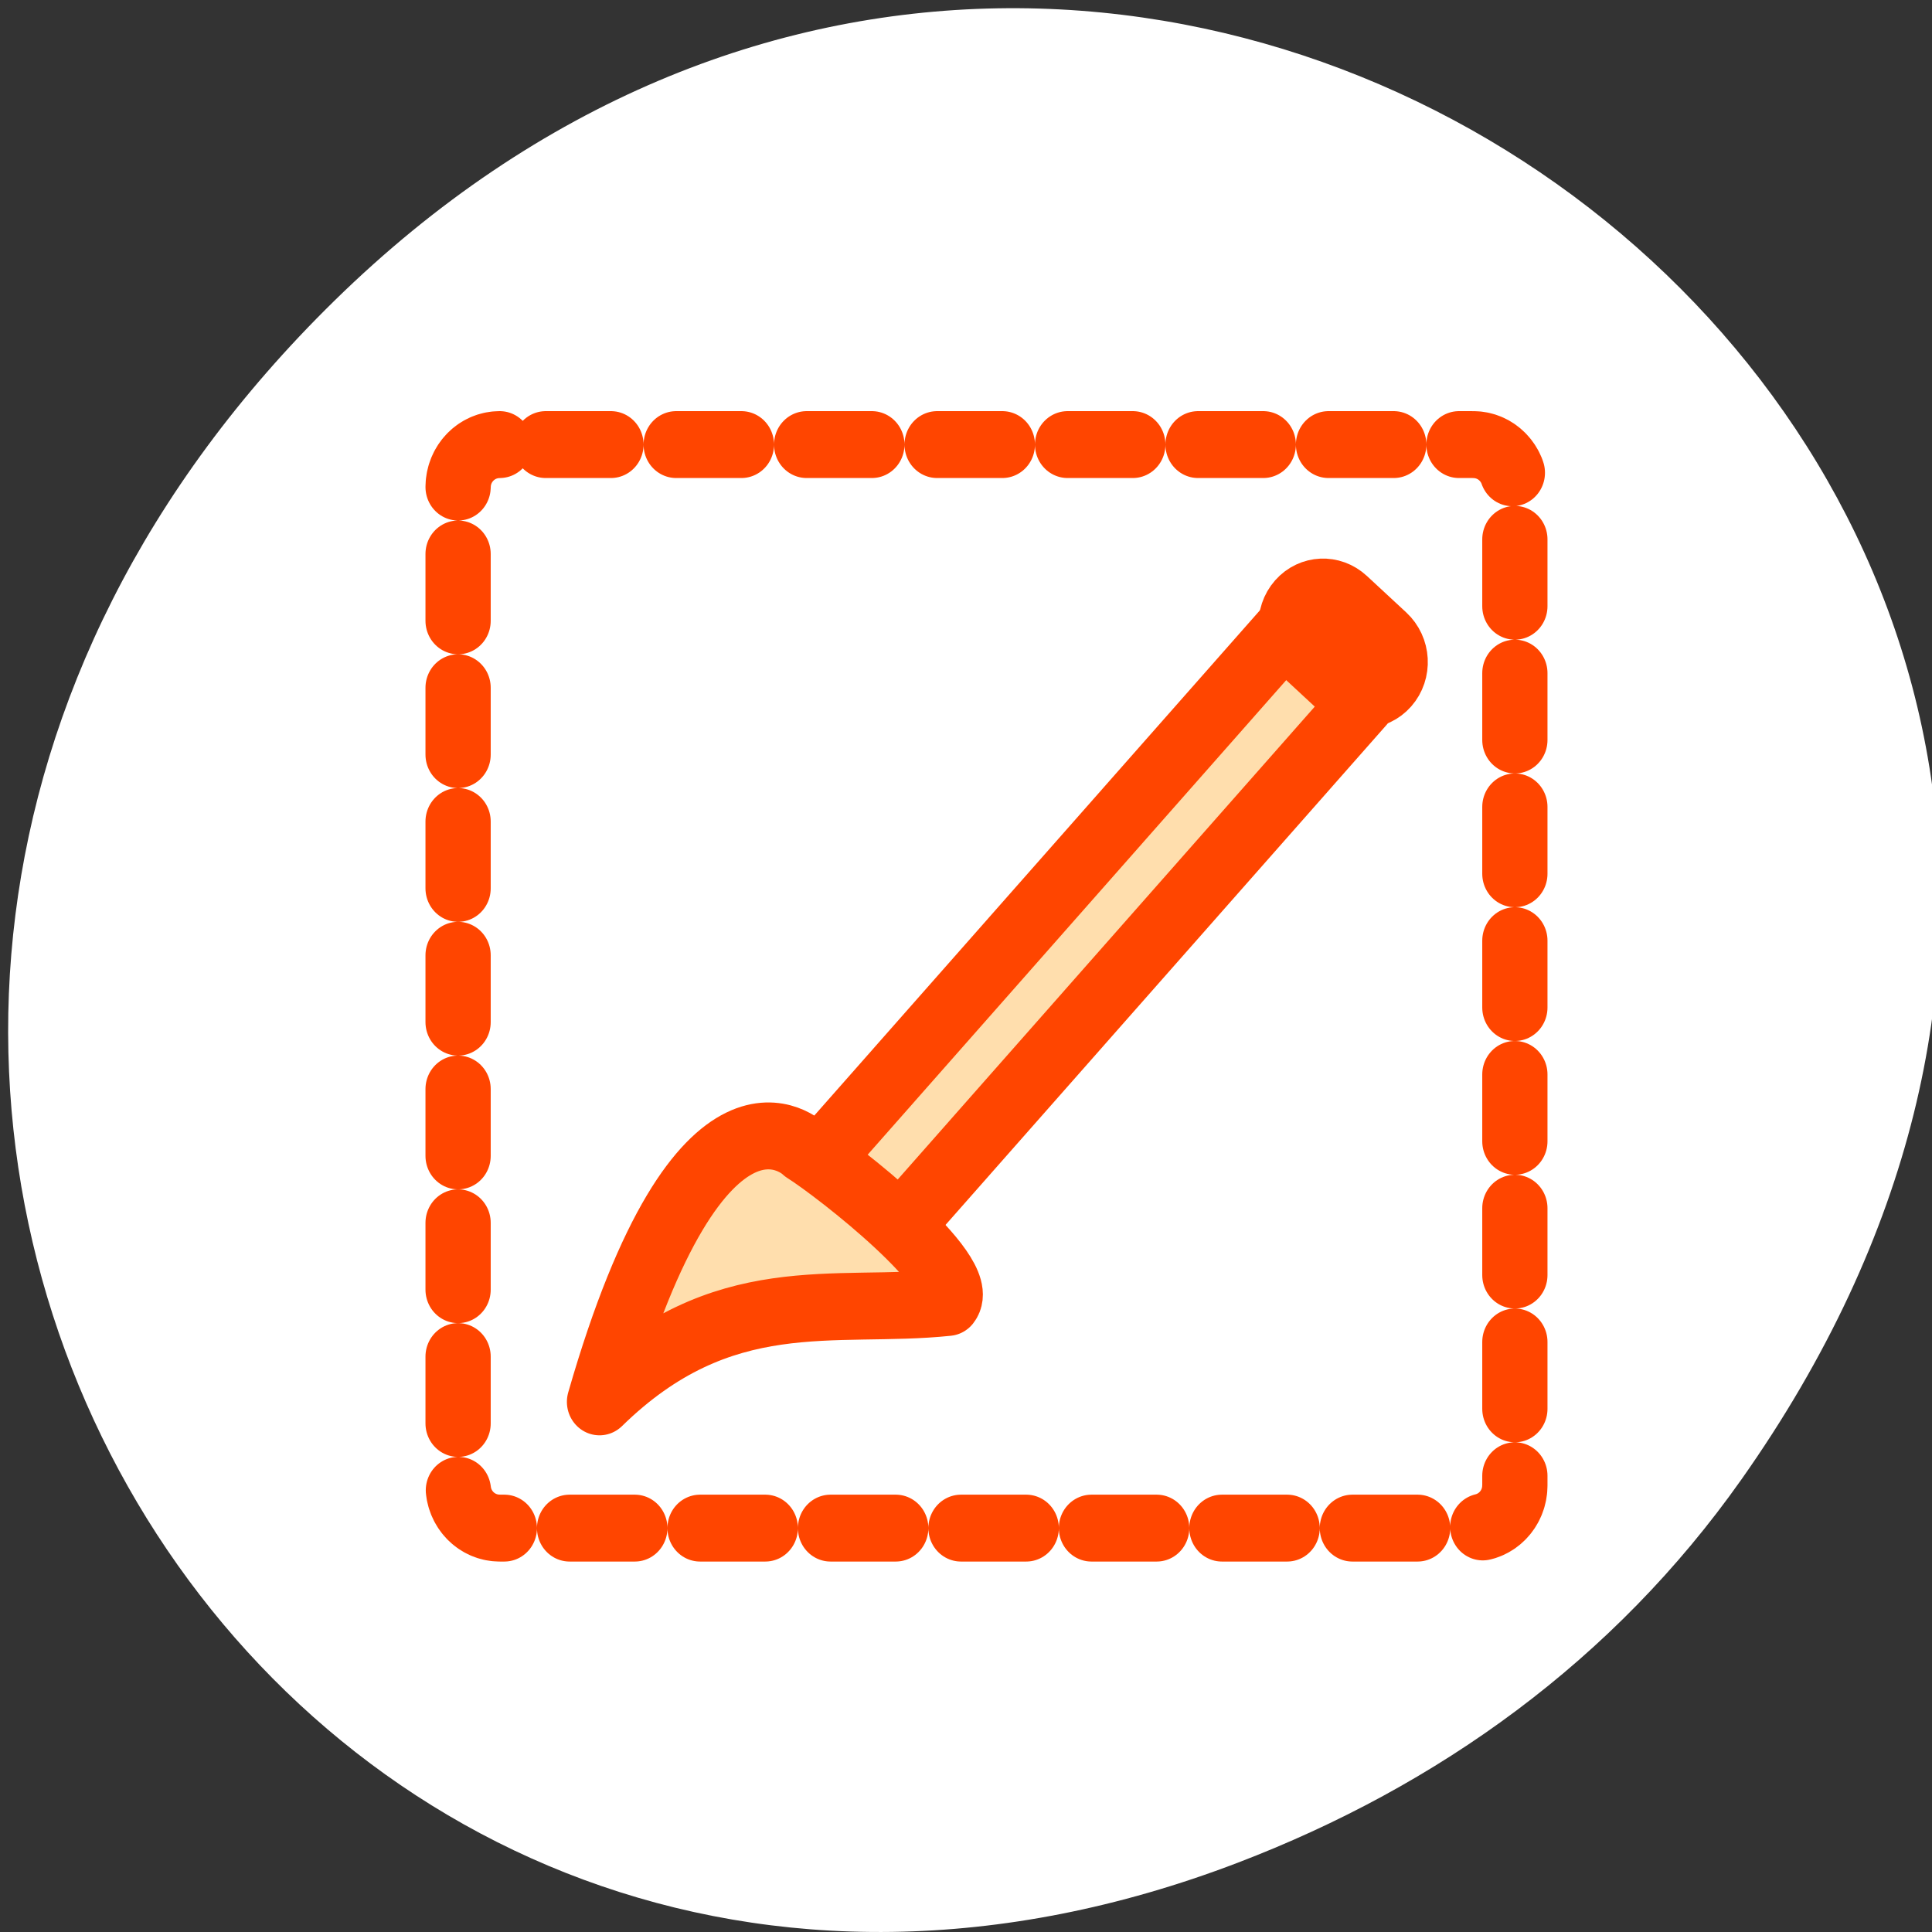 <?xml version="1.0" encoding="UTF-8" standalone="no"?>
<svg
   xmlns:dc="http://purl.org/dc/elements/1.1/"
   xmlns:cc="http://creativecommons.org/ns#"
   xmlns:rdf="http://www.w3.org/1999/02/22-rdf-syntax-ns#"
   xmlns:svg="http://www.w3.org/2000/svg"
   xmlns="http://www.w3.org/2000/svg"
   xmlns:sodipodi="http://sodipodi.sourceforge.net/DTD/sodipodi-0.dtd"
   xmlns:inkscape="http://www.inkscape.org/namespaces/inkscape"
   viewBox="0 0 256 256"
   id="svg2"
   version="1.1"
   inkscape:version="0.48.4 r9939"
   width="100%"
   height="100%"
   sodipodi:docname="tool_brush_selection.svg">
  <rect x="0" y="0" width="256" height="256" fill="#333333" stroke="none"/>
  <defs
     id="defs22" />
  <sodipodi:namedview
     pagecolor="#ffffff"
     bordercolor="#666666"
     borderopacity="1"
     objecttolerance="10"
     gridtolerance="10"
     guidetolerance="10"
     inkscape:pageopacity="0"
     inkscape:pageshadow="2"
     inkscape:window-width="644"
     inkscape:window-height="496"
     id="namedview20"
     showgrid="false"
     inkscape:zoom="0.921875"
     inkscape:cx="128"
     inkscape:cy="128"
     inkscape:window-x="0"
     inkscape:window-y="24"
     inkscape:window-maximized="0"
     inkscape:current-layer="svg2" />
  <path
     d="m 230.71 196.09 c 92.05 -130.38 -77.948 -262.48 -186.39 -156.25 -102.17 100.08 -7.449 255.59 119.69 206.98 26.526 -10.142 49.802 -26.8 66.7 -50.732 z"
     style="fill:#ffffff;color:#000"
     id="path4" />
  <g
     transform="matrix(2.766 0 0 2.836 49.11 42.954)"
     style="stroke:#ff4500;stroke-linejoin:round"
     id="g6">
    <g
       transform="matrix(0.759 0 0 0.759 7.103 8.435)"
       style="fill:#ffdead;fill-rule:evenodd;stroke:#ff4500"
       id="g8">
      <g
         transform="matrix(-1.526 -1.38 1.38 -1.526 87.48 172.19)"
         style="stroke-width:2;stroke:#ff4500"
         id="g10">
        <path
           d="m 64.51 23.617 h 3.181 v 22.903 h -3.181 z"
           style="stroke-linecap:round;stroke:#ff4500"
           id="path12" />
        <path
           d="m 65.32 46.45 c -0.554 0 -1 0.44 -1 0.986 0 0.546 0.446 0.986 1 0.986 h 1.626 c 0.554 0 1 -0.44 1 -0.986 0 -0.546 -0.446 -0.986 -1 -0.986 h -1.626 z"
           id="path14"
           style="stroke:#ff4500" />
      </g>
      <path
         d="m 13.14 38.946 c 2.275 0.873 11.683 5.633 10.603 7.613 -6.924 2.028 -14.212 1.321 -20.5 10.02 2.356 -22.623 9.897 -17.635 9.897 -17.635 z"
         transform="matrix(0.983 0.182 -0.182 0.983 12.198 -0.98)"
         style="stroke-linecap:round;stroke-width:4.12;stroke:#ff4500"
         id="path16" />
    </g>
    <path
       d="m 6.185 5.626 c -1.105 0 -1.995 0.89 -1.995 1.995 v 46.635 c 0 1.105 0.89 1.995 1.995 1.995 h 46.635 c 1.105 0 1.995 -0.89 1.995 -1.995 v -46.635 c 0 -1.105 -0.89 -1.995 -1.995 -1.995 h -46.635 z"
       style="stroke-dasharray:3.125 3.125;fill:none;stroke-linecap:round;stroke-width:3.125;stroke:#ff4500"
       id="path18" />
  </g>
</svg>
